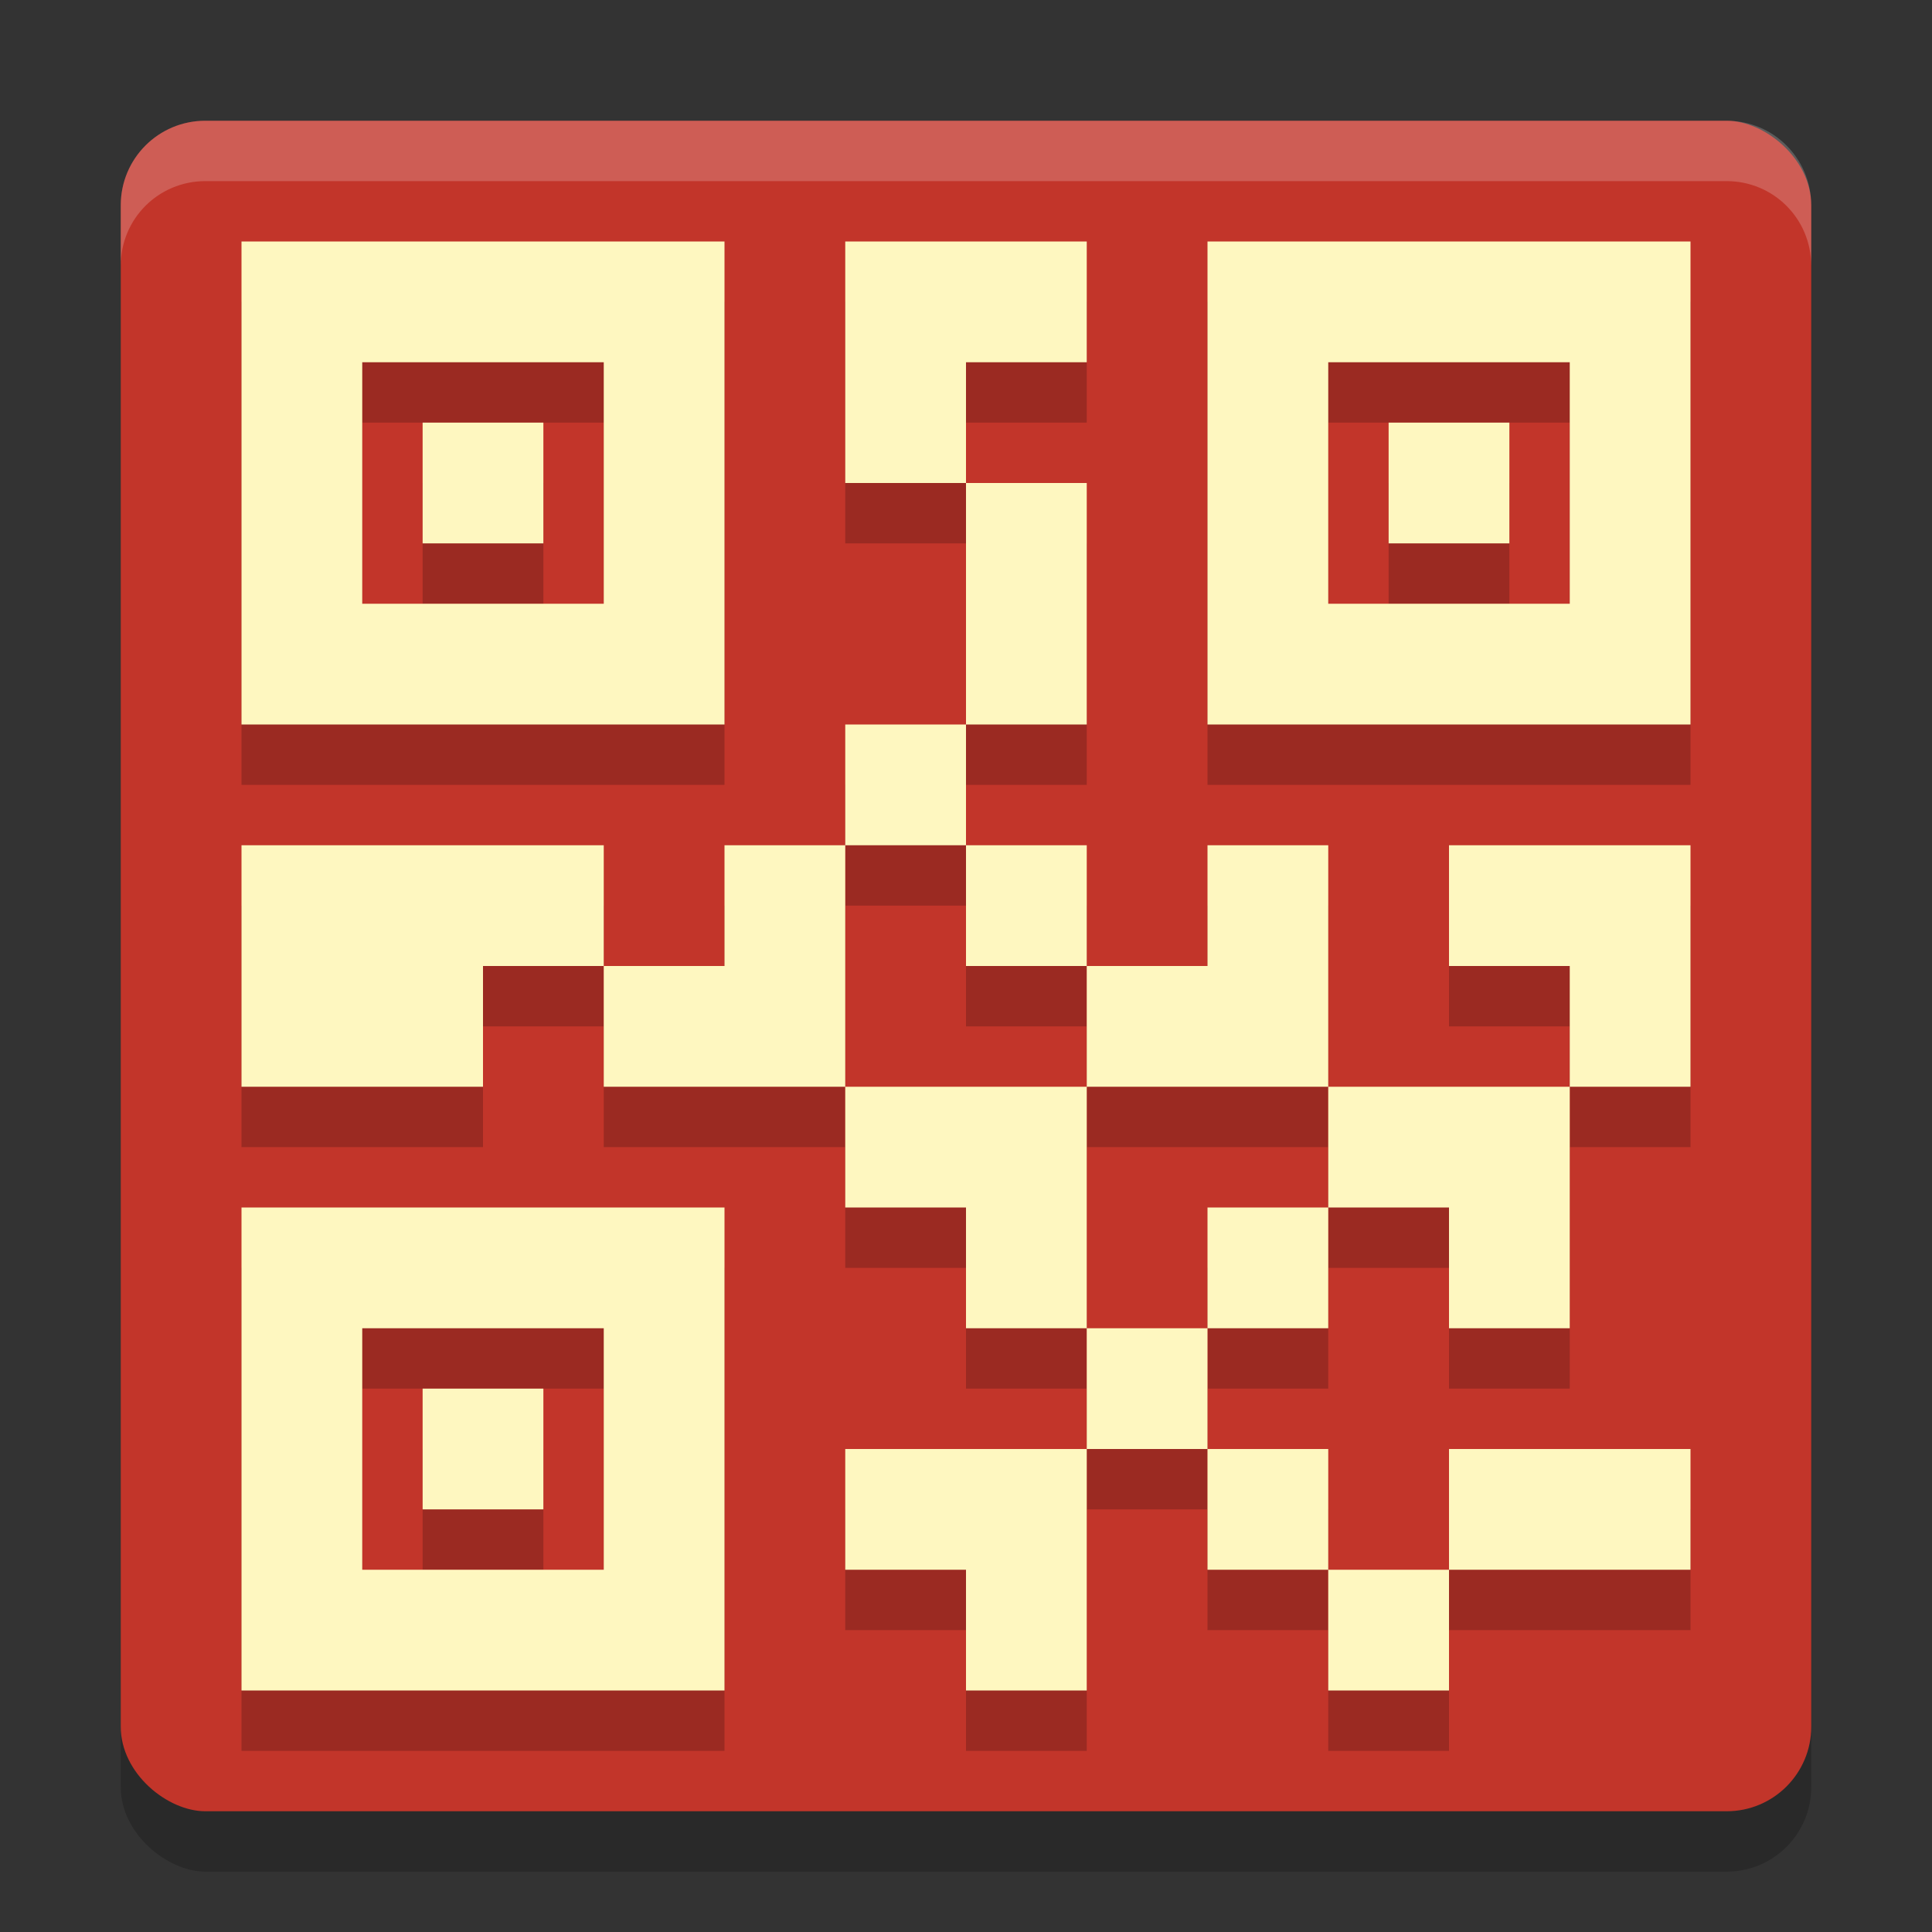 <svg width="32" height="32" version="1" xmlns="http://www.w3.org/2000/svg">
 <rect width="100%" height="100%" fill="#333333" stroke="none"/>
 <rect transform="matrix(0,-1,-1,0,0,0)" x="-31" y="-30" width="28" height="28" rx="1.4" ry="1.4" style="opacity:.2"/>
 <rect transform="matrix(0,-1,-1,0,0,0)" x="-30" y="-30" width="28" height="28" rx="1.4" ry="1.4" style="fill:#c2352a"/>
 <path d="m3.4 2c-0.776 0-1.4 0.625-1.4 1.4v1c0-0.776 0.625-1.4 1.4-1.4h25.199c0.776 0 1.4 0.625 1.4 1.4v-1c0-0.776-0.625-1.4-1.4-1.4h-25.199z" style="fill:#ffffff;opacity:.2"/>
 <path d="m4 5v8h8v-8h-8zm10 0v4h2v-2h2v-2h-4zm2 4v4h2v-4h-2zm0 4h-2v2h2v-2zm0 2v2h2v-2h-2zm2 2v2h4v-4h-2v2h-2zm4 2v2h2v2h2v-4h-4zm4 0h2v-4h-4v2h2v2zm-4 2h-2v2h2v-2zm-2 2h-2v2h2v-2zm0 2v2h2v-2h-2zm2 2v2h2v-2h-2zm2 0h4v-2h-4v2zm-6-2h-4v2h2v2h2v-4zm0-2v-4h-4v2h2v2h2zm-4-4v-4h-2v2h-2v2h4zm-4-2v-2h-6v4h4v-2h2zm10-12v8h8v-8h-8zm-14 2h4v4h-4v-4zm16 0h4v4h-4v-4zm-15 1v2h2v-2h-2zm16 0v2h2v-2h-2zm-19 13v8h8v-8h-8zm2 2h4v4h-4v-4zm1 1v2h2v-2h-2z" style="opacity:.2"/>
 <path d="m4 4v8h8v-8h-8zm10 0v4h2v-2h2v-2h-4zm2 4v4h2v-4h-2zm0 4h-2v2h2v-2zm0 2v2h2v-2h-2zm2 2v2h4v-4h-2v2h-2zm4 2v2h2v2h2v-4h-4zm4 0h2v-4h-4v2h2v2zm-4 2h-2v2h2v-2zm-2 2h-2v2h2v-2zm0 2v2h2v-2h-2zm2 2v2h2v-2h-2zm2 0h4v-2h-4v2zm-6-2h-4v2h2v2h2v-4zm0-2v-4h-4v2h2v2h2zm-4-4v-4h-2v2h-2v2h4zm-4-2v-2h-6v4h4v-2h2zm10-12v8h8v-8h-8zm-14 2h4v4h-4v-4zm16 0h4v4h-4v-4zm-15 1v2h2v-2h-2zm16 0v2h2v-2h-2zm-19 13v8h8v-8h-8zm2 2h4v4h-4v-4zm1 1v2h2v-2h-2z" style="fill:#fef7c0"/>
</svg>
